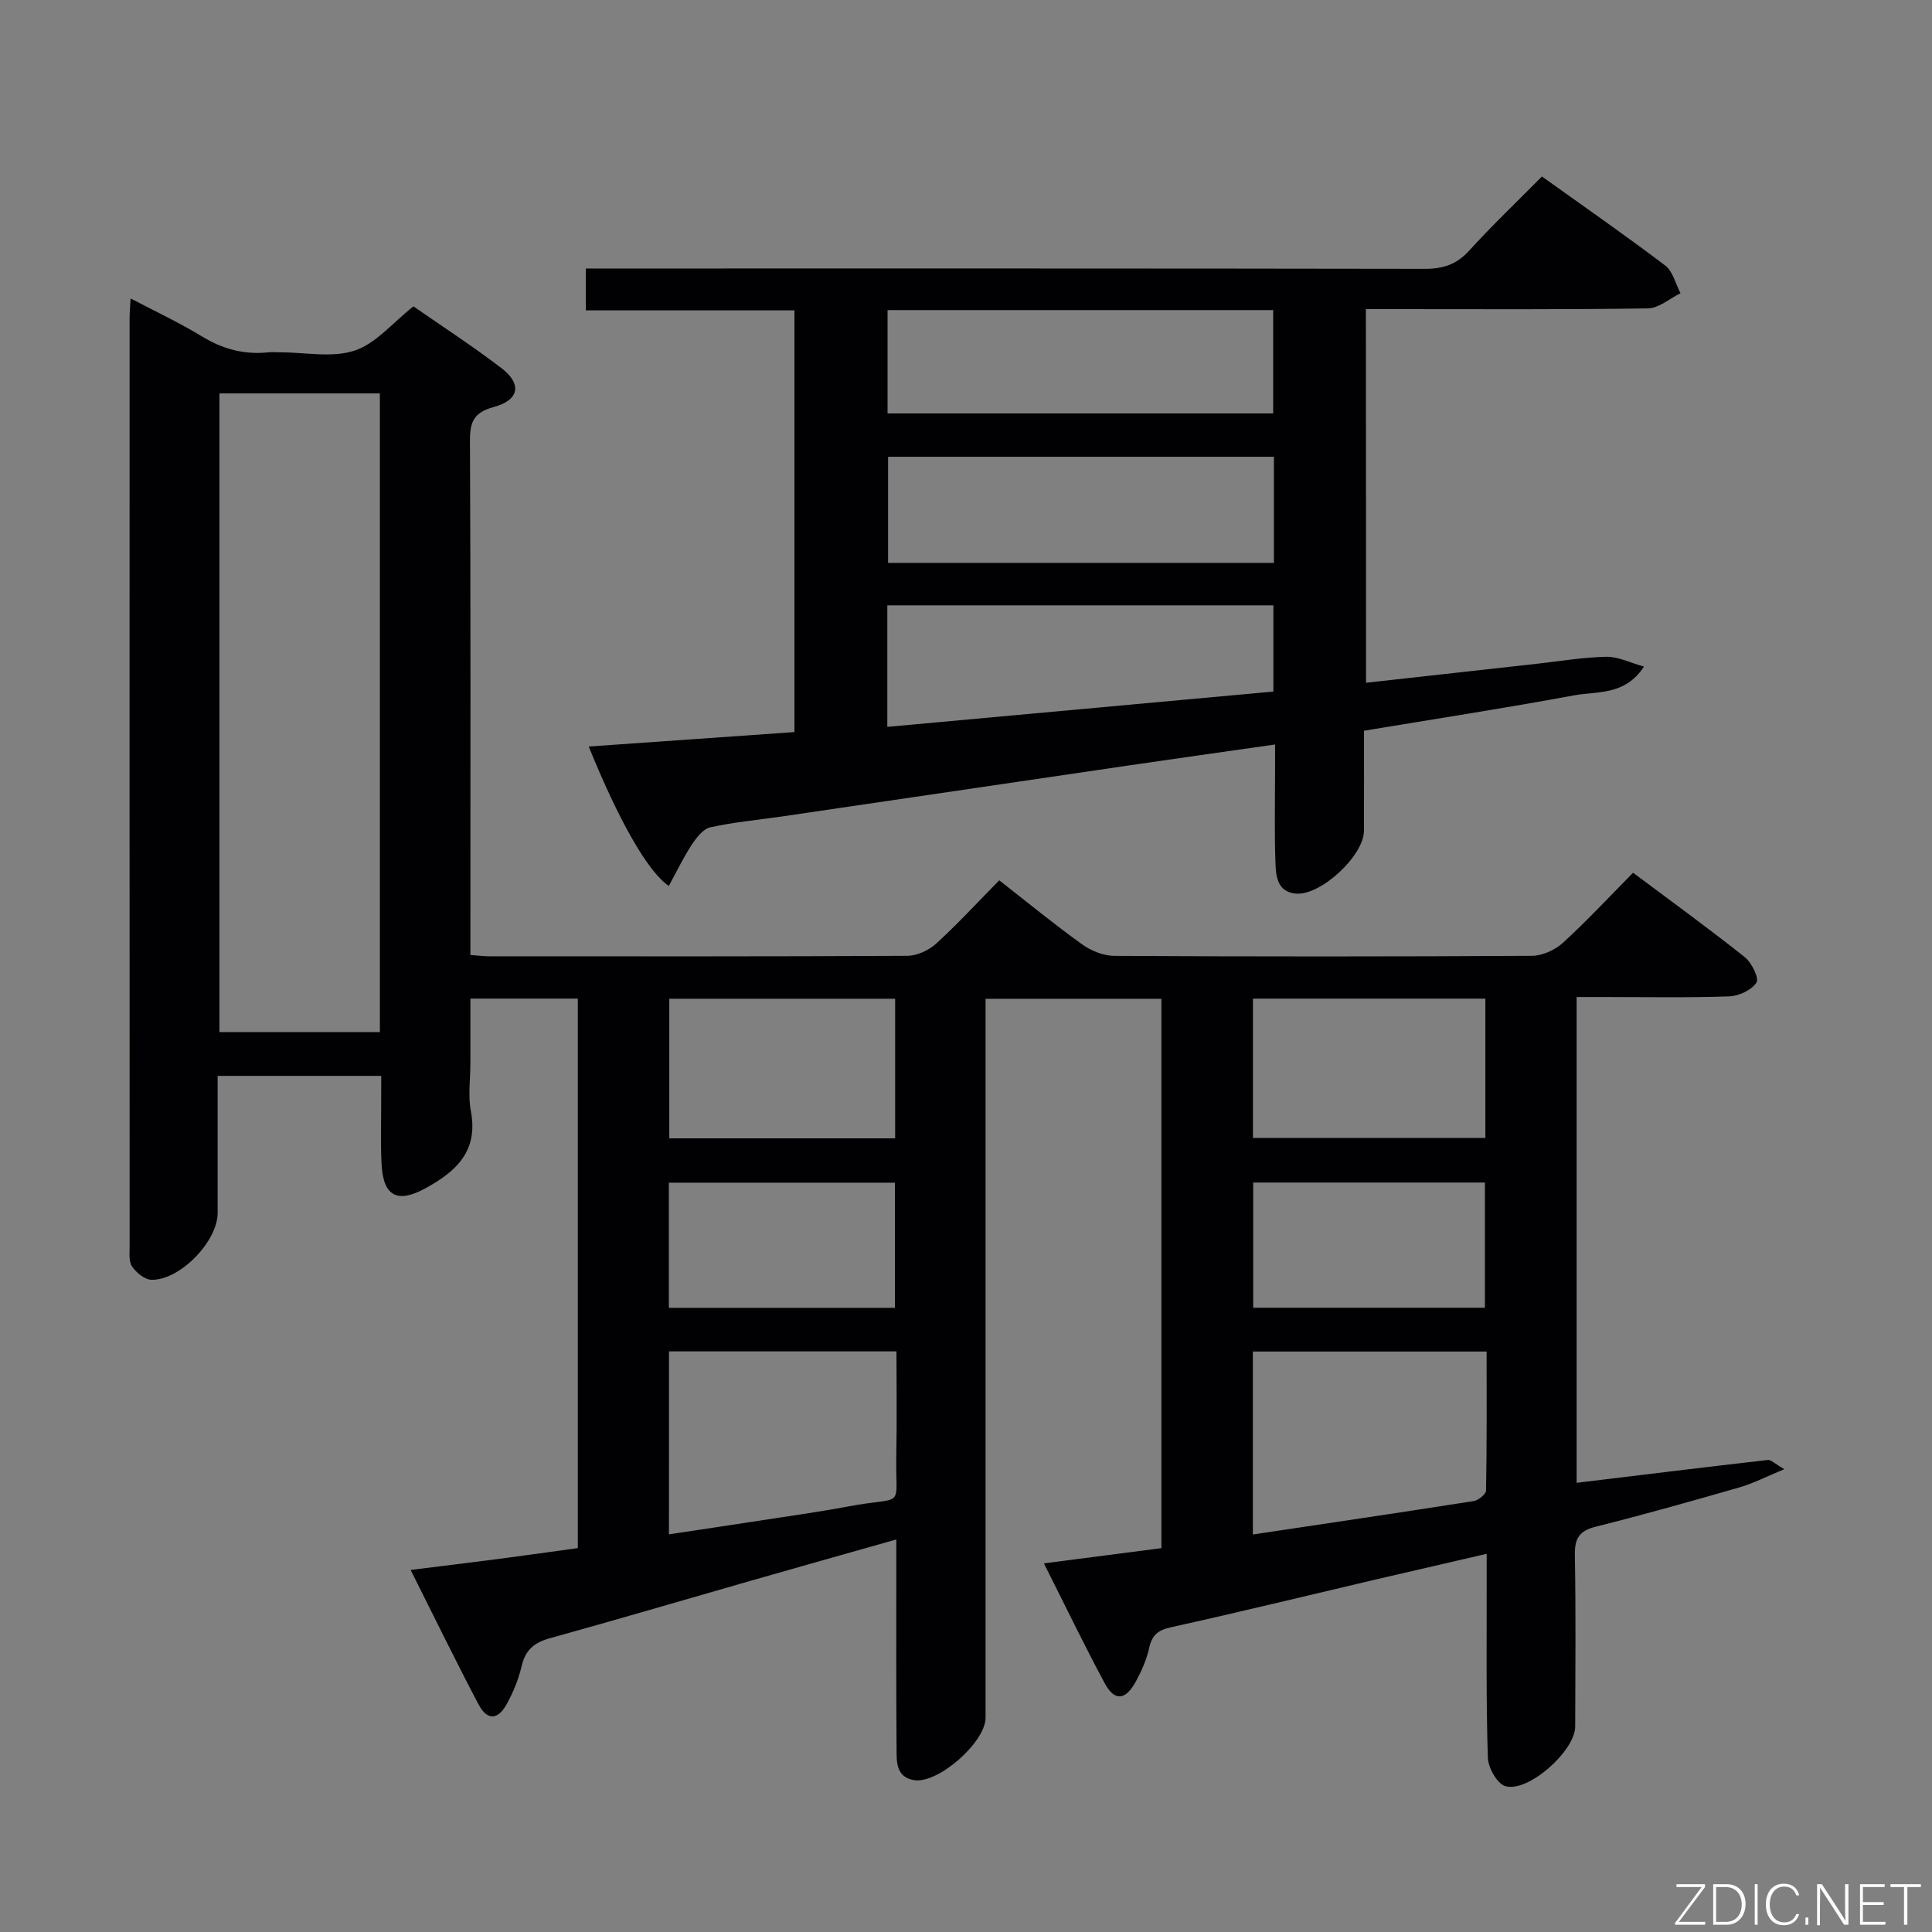 <svg enable-background="new 0 0 400 400" viewBox="0 0 400 400" xmlns="http://www.w3.org/2000/svg"><rect x="0" y="0" width="400" height="400" fill="#808080" stroke="none"/><path d="m78.93 222.75c-11.32 0-22.24 0-33.87 0v28.38c0 5.85-7.72 13.91-13.67 13.84-1.4-.02-3.17-1.47-4.04-2.75-.73-1.08-.51-2.89-.51-4.37-.02-63.99-.02-127.99-.01-191.98 0-1.13.11-2.26.21-4.08 5.21 2.74 10.15 5.04 14.77 7.86 4.3 2.63 8.75 3.82 13.72 3.3.82-.09 1.67-.01 2.5-.01 5.17 0 10.72 1.19 15.38-.35 4.41-1.45 7.88-5.77 12.19-9.16 5.75 4 12.16 8.16 18.21 12.78 4.32 3.3 3.71 6.63-1.62 8.07-4.05 1.1-4.91 3.03-4.89 6.93.16 33.66.09 67.33.09 100.99v5.52c1.72.12 2.86.27 3.99.27 28.83.01 57.66.06 86.49-.1 2.02-.01 4.44-1.15 5.97-2.54 4.41-4.02 8.47-8.44 13.04-13.09 5.88 4.59 11.37 9.1 17.13 13.24 1.87 1.34 4.44 2.39 6.69 2.4 28.83.16 57.66.16 86.49-.01 2.17-.01 4.78-1.22 6.42-2.71 4.91-4.48 9.45-9.38 14.5-14.49 7.85 5.87 15.61 11.5 23.1 17.45 1.44 1.15 3.04 4.39 2.45 5.29-1.02 1.56-3.66 2.79-5.66 2.86-8.66.3-17.33.13-25.99.13-1.79 0-3.57 0-5.59 0v100.58c13.39-1.62 26.49-3.23 39.6-4.73.63-.07 1.37.73 3.4 1.91-3.77 1.55-6.44 2.95-9.29 3.77-9.89 2.85-19.79 5.64-29.77 8.14-3.44.86-4.36 2.47-4.3 5.88.21 11.83.1 23.66.07 35.49-.01 5.03-9.74 13.74-14.47 12.34-1.7-.5-3.56-3.83-3.62-5.92-.37-11.99-.22-23.99-.24-35.99 0-1.81 0-3.62 0-6.19-8.11 1.88-15.65 3.61-23.19 5.37-14.05 3.3-28.08 6.72-42.17 9.84-2.72.6-3.95 1.63-4.53 4.32-.51 2.39-1.57 4.74-2.75 6.91-2.15 3.94-4.41 4.14-6.46.32-4.23-7.86-8.1-15.91-12.57-24.78 8.47-1.1 16.24-2.1 24.33-3.15 0-37.86 0-75.61 0-113.74-11.92 0-23.83 0-36.41 0v5.88 142.98c0 5.04-9.82 13.71-14.79 12.91-3.85-.63-3.62-3.93-3.64-6.69-.09-12.33-.05-24.66-.05-37 0-1.8 0-3.59 0-6.14-10.47 2.97-20.31 5.73-30.14 8.55-13.87 3.97-27.71 8.06-41.62 11.91-3.22.89-5.04 2.43-5.81 5.75-.63 2.72-1.73 5.41-3.08 7.86-1.85 3.36-4.07 3.44-5.85.06-4.73-8.96-9.16-18.08-14.05-27.82 6.29-.79 11.98-1.47 17.66-2.21 5.57-.73 11.13-1.51 16.95-2.31 0-37.93 0-75.68 0-113.77-7.21 0-14.3 0-22.24 0v13.33c0 3.33-.51 6.76.1 9.98 1.58 8.33-3.13 12.55-9.5 16.01-5.74 3.12-8.66 1.59-8.99-5.07-.22-4.32-.07-8.66-.08-13 .01-1.64.01-3.28.01-5.25zm-33.5-141.3v132.24h33.22c0-44.19 0-88.08 0-132.24-11.18 0-22.08 0-33.22 0zm213.96 236.25c15.64-2.34 30.69-4.56 45.72-6.92.98-.15 2.55-1.42 2.56-2.19.18-9.56.12-19.13.12-28.77-16.57 0-32.44 0-48.4 0zm-120.89-.03c6.39-.96 12.42-1.86 18.44-2.79 6.22-.96 12.45-1.82 18.64-2.98 12.17-2.29 9.75 1.01 9.99-10.93.14-7.07.03-14.14.03-21.18-16.27 0-31.65 0-47.09 0-.01 12.77-.01 25.15-.01 37.88zm120.91-82.06h48.12c0-9.79 0-19.19 0-28.85-16.16 0-32.02 0-48.12 0zm-74.08-28.83c-16 0-31.38 0-46.76 0v28.9h46.76c0-9.72 0-19.12 0-28.9zm122.11 63.97c0-8.85 0-17.36 0-25.92-16.25 0-32.11 0-47.98 0v25.92zm-122.16-25.89c-15.84 0-31.33 0-46.8 0v25.91h46.8c0-8.57 0-16.99 0-25.91z" fill="#010103"/><path d="m282.82 141.36c12.02-1.34 23.72-2.64 35.42-3.94 4.79-.53 9.57-1.35 14.37-1.44 2.4-.05 4.83 1.22 7.76 2.03-3.98 6.06-9.69 5.07-14.45 5.95-14.31 2.65-28.71 4.87-43.52 7.33 0 7.12.02 13.93-.01 20.74-.02 5.14-8.99 13.47-14.11 12.98-3.84-.36-4.11-3.6-4.21-6.35-.23-6.16-.08-12.33-.08-18.5 0-1.82 0-3.63 0-6.02-10.51 1.5-20.61 2.92-30.71 4.4-23.82 3.49-47.63 7.01-71.45 10.51-4.93.72-9.92 1.16-14.77 2.24-1.5.33-2.9 2.18-3.87 3.65-1.75 2.68-3.14 5.59-4.72 8.48-4.4-2.94-10.49-13.82-16.58-28.86 14.24-1 28.2-1.98 42.59-2.99 0-28.91 0-57.81 0-87.31-14.11 0-28.5 0-43.19 0 0-3 0-5.41 0-8.67h6.18c55.83 0 111.67-.03 167.5.07 3.78.01 6.59-.89 9.19-3.75 4.7-5.17 9.77-10 15.08-15.37 8.66 6.2 17.22 12.14 25.52 18.43 1.59 1.21 2.14 3.79 3.17 5.74-2.25 1.1-4.49 3.11-6.76 3.14-17.5.26-35 .15-52.5.15-1.82 0-3.65 0-5.88 0 .03 25.65.03 51.04.03 77.36zm-19.07-46.79c-26.89 0-53.38 0-79.88 0v21.97h79.88c0-7.39 0-14.49 0-21.97zm-79.99-8.97h79.84c0-7.37 0-14.4 0-21.4-26.79 0-53.19 0-79.84 0zm-.05 64.89c27.09-2.48 53.62-4.9 79.93-7.31 0-6.65 0-12.23 0-17.85-26.78 0-53.21 0-79.93 0z" fill="#010103"/><g fill="#fbfcfa"><path d="m346.9 398 5.4-7.3h-5.2v-.6h5.9v.6l-5.4 7.2h5.5l-.1.6h-6.2v-.5z"/><path d="m354.7 390.1h2.8c2.3 0 3.9 1.6 3.9 4.1s-1.6 4.3-3.9 4.3h-2.8zm.6 7.8h2c2.2 0 3.3-1.6 3.3-3.6 0-1.8-1-3.6-3.3-3.6h-2z"/><path d="m363.9 390.1v8.4h-.6v-8.4h1.6z"/><path d="m372.5 396.3c-.4 1.3-1.4 2.3-3.2 2.3-2.4 0-3.7-1.9-3.7-4.3 0-2.3 1.2-4.3 3.7-4.3 1.8 0 2.9 1 3.2 2.4h-.6c-.4-1.1-1.1-1.8-2.5-1.8-2.1 0-3 1.9-3 3.7s.9 3.7 3 3.7c1.4 0 2.1-.7 2.5-1.7z"/><path d="m373.8 398.5v-1.5h.6v1.5z"/><path d="m376.2 398.5v-8.4h1c1.3 2 4.4 6.7 4.9 7.6-.1-1.2-.1-2.4-.1-3.8v-3.8h.7v8.4h-.9c-1.2-1.9-4.4-6.8-5-7.7.1 1.1 0 2.3 0 3.9v3.9h-.6z"/><path d="m390 394.4h-4.3v3.5h4.7l-.1.6h-5.2v-8.4h5.1v.6h-4.5v3.1h4.3z"/><path d="m394.2 390.7h-2.8v-.6h6.3v.6h-2.8v7.8h-.7z"/></g></svg>